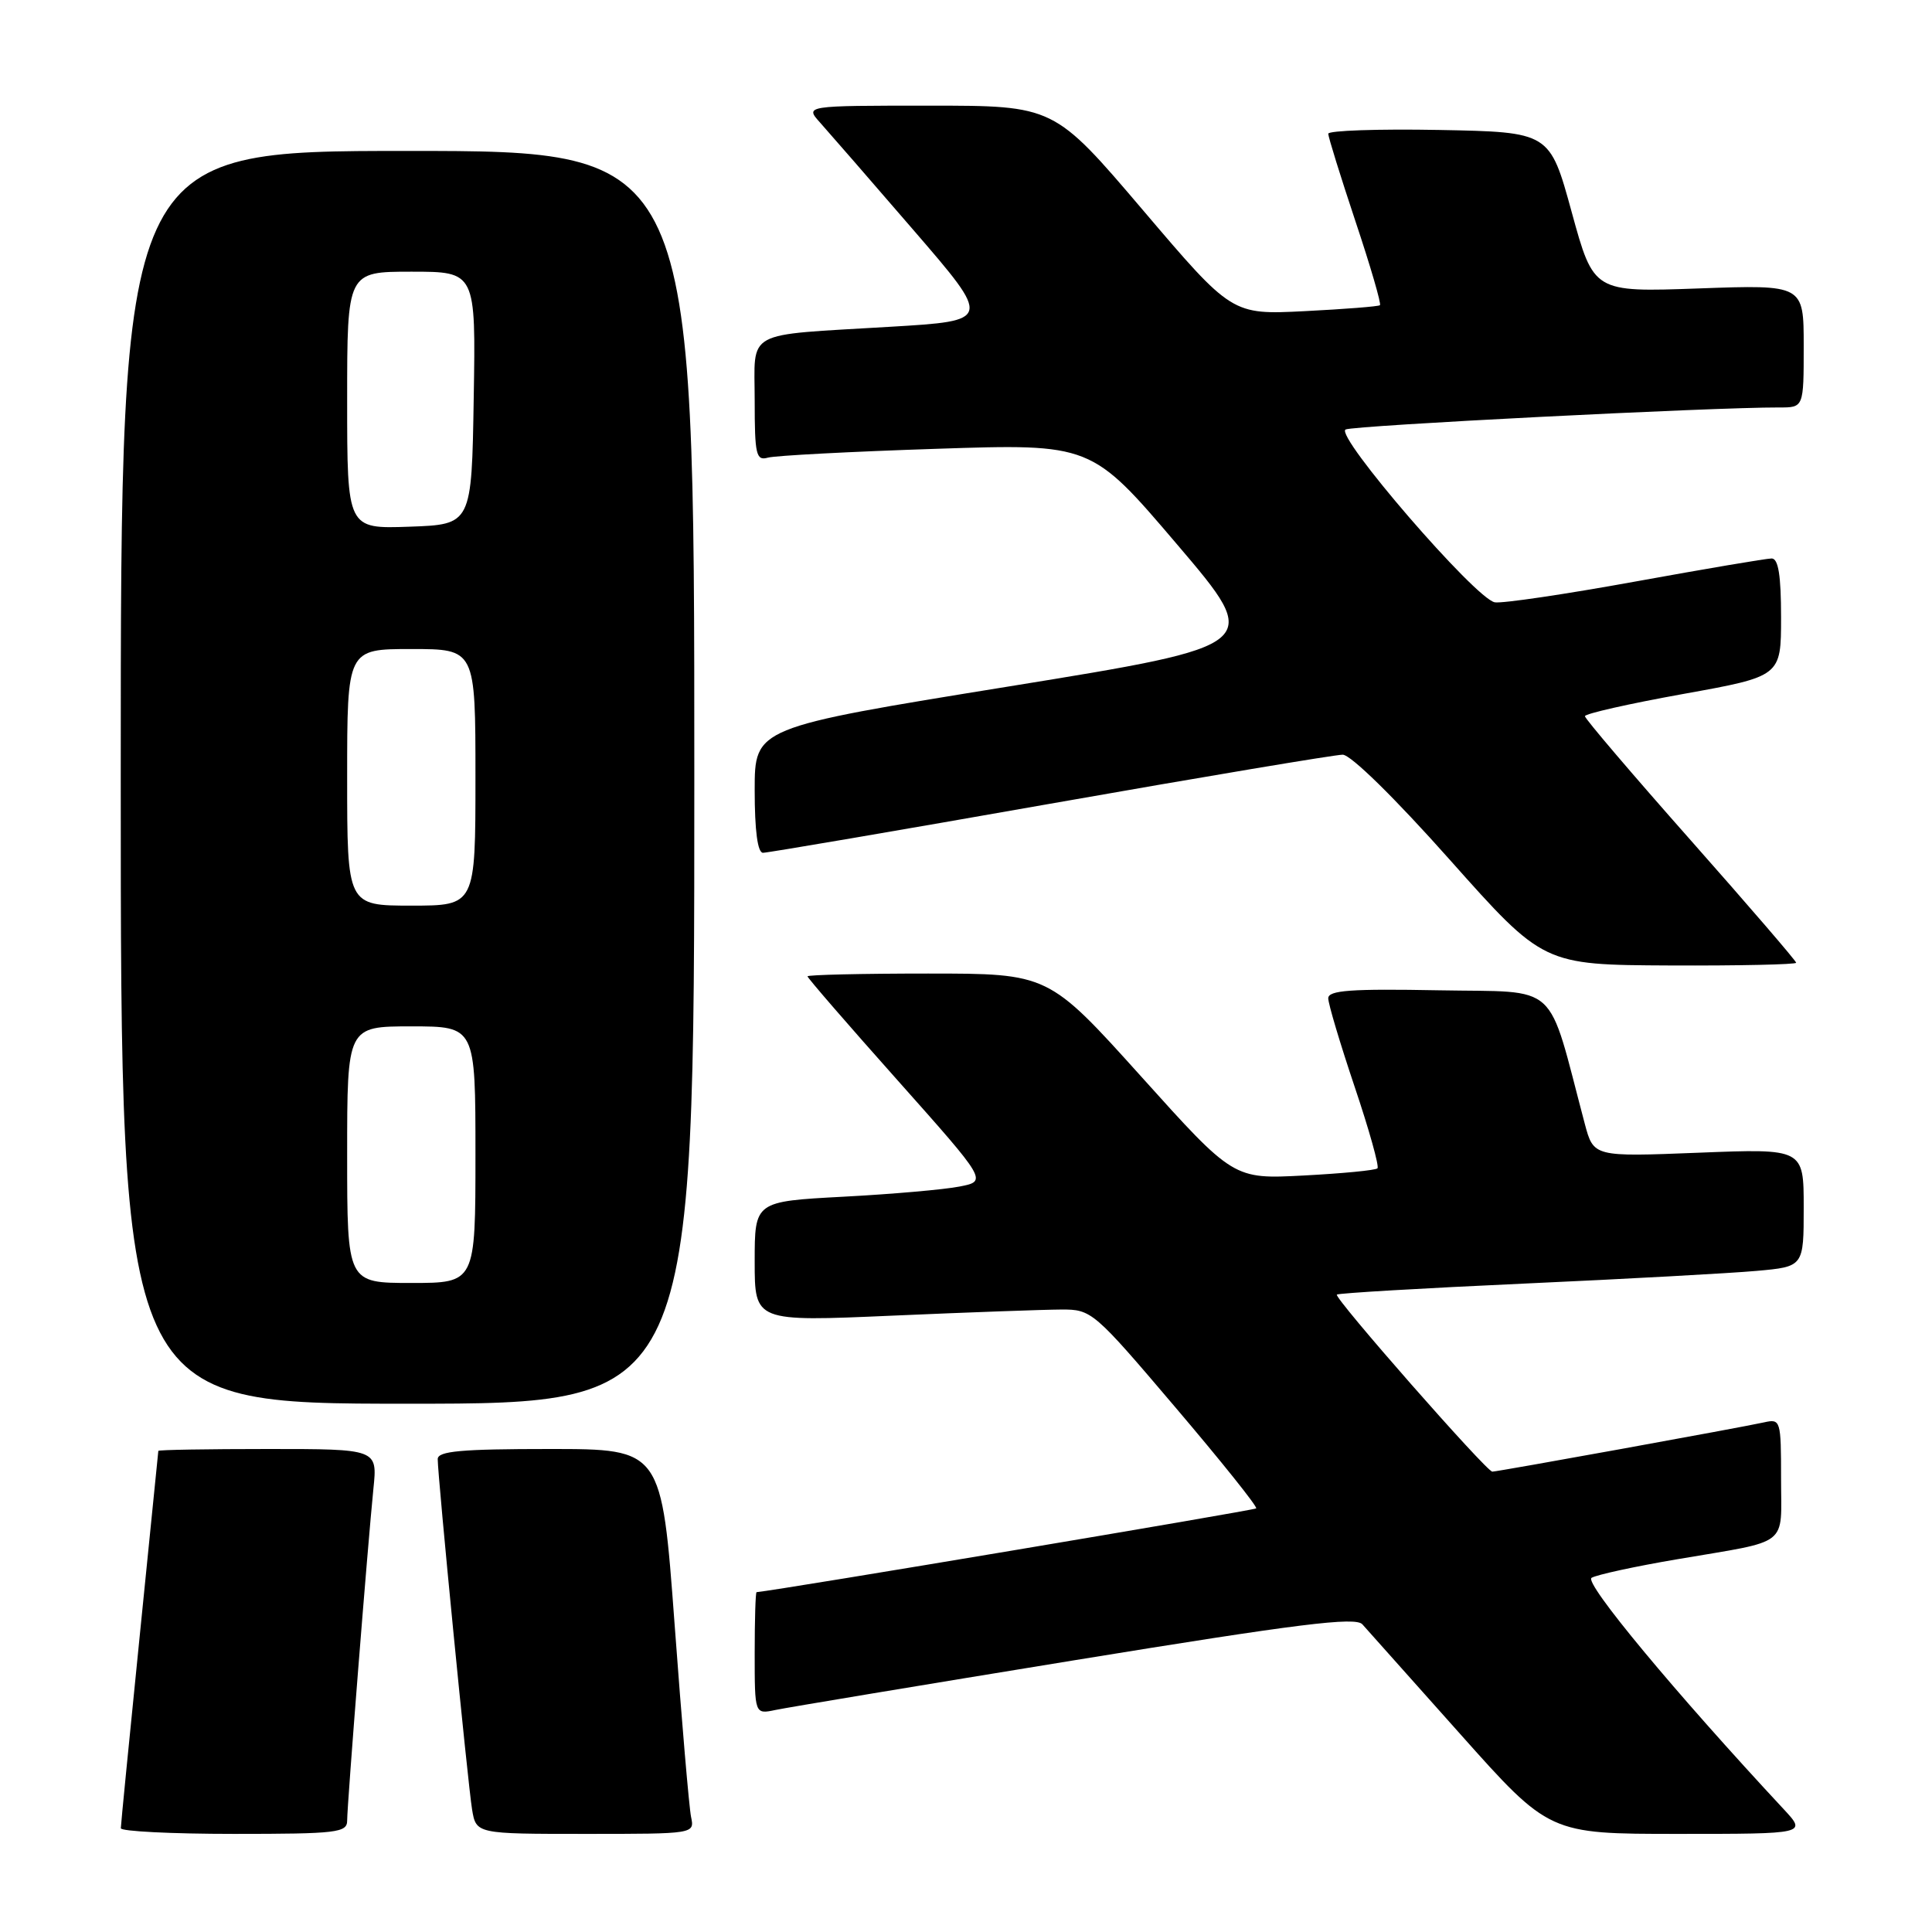 <?xml version="1.0" encoding="UTF-8" standalone="no"?>
<!DOCTYPE svg PUBLIC "-//W3C//DTD SVG 1.1//EN" "http://www.w3.org/Graphics/SVG/1.1/DTD/svg11.dtd" >
<svg xmlns="http://www.w3.org/2000/svg" xmlns:xlink="http://www.w3.org/1999/xlink" version="1.1" viewBox="0 0 256 256">
 <g >
 <path fill="currentColor"
d=" M 46.00 241.23 C 46.00 239.11 48.73 204.67 49.48 197.25 C 50.02 192.00 50.02 192.00 35.51 192.00 C 27.53 192.00 20.99 192.11 20.98 192.25 C 20.97 192.39 19.85 203.53 18.49 217.00 C 17.13 230.47 16.01 241.84 16.01 242.25 C 16.00 242.66 22.75 243.00 31.00 243.00 C 44.67 243.00 46.00 242.84 46.00 241.23 Z  M 91.57 240.75 C 91.31 239.51 90.33 228.04 89.39 215.25 C 87.67 192.00 87.67 192.00 72.83 192.00 C 61.09 192.00 58.00 192.28 58.00 193.34 C 58.00 195.66 61.99 236.34 62.55 239.75 C 63.09 243.00 63.09 243.00 77.56 243.00 C 92.04 243.00 92.04 243.00 91.57 240.75 Z  M 236.37 239.75 C 221.92 224.23 209.86 209.71 210.89 209.07 C 211.54 208.67 216.67 207.55 222.29 206.60 C 237.33 204.04 236.00 205.08 236.00 195.91 C 236.00 188.18 235.94 187.98 233.75 188.47 C 230.80 189.13 198.44 195.00 197.74 195.00 C 196.96 195.00 176.72 171.95 177.14 171.54 C 177.34 171.35 188.53 170.69 202.00 170.08 C 215.47 169.47 229.31 168.71 232.75 168.40 C 239.00 167.84 239.00 167.84 239.00 160.01 C 239.00 152.19 239.00 152.19 225.08 152.74 C 211.16 153.29 211.16 153.29 209.99 148.90 C 204.90 129.71 206.89 131.53 190.65 131.22 C 178.99 131.00 176.00 131.22 176.00 132.28 C 176.00 133.01 177.57 138.27 179.49 143.98 C 181.41 149.68 182.78 154.56 182.52 154.81 C 182.27 155.07 177.87 155.49 172.76 155.76 C 163.45 156.25 163.45 156.25 151.19 142.62 C 138.92 129.00 138.92 129.00 122.96 129.00 C 114.18 129.00 107.00 129.17 107.00 129.37 C 107.00 129.58 112.36 135.77 118.91 143.12 C 130.82 156.50 130.82 156.50 127.16 157.22 C 125.15 157.62 118.21 158.23 111.75 158.57 C 100.00 159.20 100.00 159.20 100.00 167.16 C 100.00 175.13 100.00 175.13 118.25 174.33 C 128.29 173.89 138.35 173.53 140.60 173.52 C 144.64 173.50 144.90 173.72 155.76 186.50 C 161.84 193.65 166.66 199.67 166.45 199.87 C 166.20 200.13 103.45 210.66 100.25 210.97 C 100.11 210.99 100.00 214.64 100.00 219.08 C 100.00 227.16 100.00 227.16 102.75 226.58 C 104.26 226.26 122.13 223.29 142.44 219.98 C 172.08 215.15 179.61 214.21 180.52 215.23 C 181.15 215.93 186.98 222.46 193.47 229.75 C 205.28 243.00 205.28 243.00 222.34 243.00 C 239.39 243.00 239.39 243.00 236.37 239.75 Z  M 92.00 103.00 C 92.00 20.00 92.00 20.00 54.00 20.00 C 16.00 20.00 16.00 20.00 16.00 103.00 C 16.00 186.00 16.00 186.00 54.00 186.00 C 92.00 186.00 92.00 186.00 92.00 103.00 Z  M 238.00 127.57 C 238.00 127.33 231.70 120.01 224.01 111.32 C 216.31 102.62 210.01 95.23 210.01 94.90 C 210.00 94.57 215.85 93.25 223.00 91.96 C 236.00 89.62 236.00 89.62 236.00 81.81 C 236.00 76.23 235.64 74.00 234.75 74.00 C 234.06 74.00 225.93 75.38 216.67 77.06 C 207.42 78.74 199.05 79.98 198.07 79.81 C 195.52 79.37 176.80 57.68 178.30 56.91 C 179.35 56.38 226.93 53.96 235.75 53.99 C 239.00 54.00 239.00 54.00 239.00 45.86 C 239.00 37.72 239.00 37.72 225.08 38.22 C 211.17 38.72 211.17 38.72 208.26 28.11 C 205.35 17.50 205.35 17.50 190.68 17.22 C 182.60 17.07 176.00 17.30 176.00 17.72 C 176.00 18.15 177.62 23.36 179.60 29.31 C 181.59 35.26 183.05 40.27 182.85 40.44 C 182.66 40.61 178.17 40.96 172.87 41.23 C 163.24 41.71 163.24 41.71 151.45 27.85 C 139.66 14.00 139.66 14.00 123.15 14.00 C 106.65 14.00 106.65 14.00 108.67 16.25 C 109.78 17.49 115.36 23.90 121.05 30.50 C 131.41 42.50 131.41 42.50 117.95 43.30 C 98.35 44.48 100.00 43.58 100.00 53.09 C 100.00 60.27 100.19 61.08 101.75 60.64 C 102.71 60.37 112.75 59.84 124.05 59.47 C 144.60 58.79 144.60 58.79 155.98 72.15 C 167.35 85.50 167.35 85.50 133.67 90.96 C 100.00 96.41 100.00 96.41 100.00 104.71 C 100.00 110.07 100.39 113.00 101.10 113.00 C 101.71 113.00 118.83 110.08 139.15 106.50 C 159.48 102.92 176.92 100.00 177.91 100.00 C 178.98 100.00 184.81 105.72 192.11 113.93 C 204.50 127.85 204.50 127.85 221.25 127.93 C 230.46 127.97 238.00 127.80 238.00 127.57 Z  M 46.00 153.00 C 46.00 136.00 46.00 136.00 54.50 136.00 C 63.00 136.00 63.00 136.00 63.00 153.00 C 63.00 170.00 63.00 170.00 54.50 170.00 C 46.00 170.00 46.00 170.00 46.00 153.00 Z  M 46.00 103.00 C 46.00 86.00 46.00 86.00 54.50 86.00 C 63.00 86.00 63.00 86.00 63.00 103.00 C 63.00 120.00 63.00 120.00 54.50 120.00 C 46.00 120.00 46.00 120.00 46.00 103.00 Z  M 46.00 53.04 C 46.00 36.00 46.00 36.00 54.52 36.00 C 63.05 36.00 63.05 36.00 62.77 52.75 C 62.50 69.50 62.50 69.50 54.25 69.79 C 46.00 70.08 46.00 70.08 46.00 53.04 Z "/>
</g>
</svg>